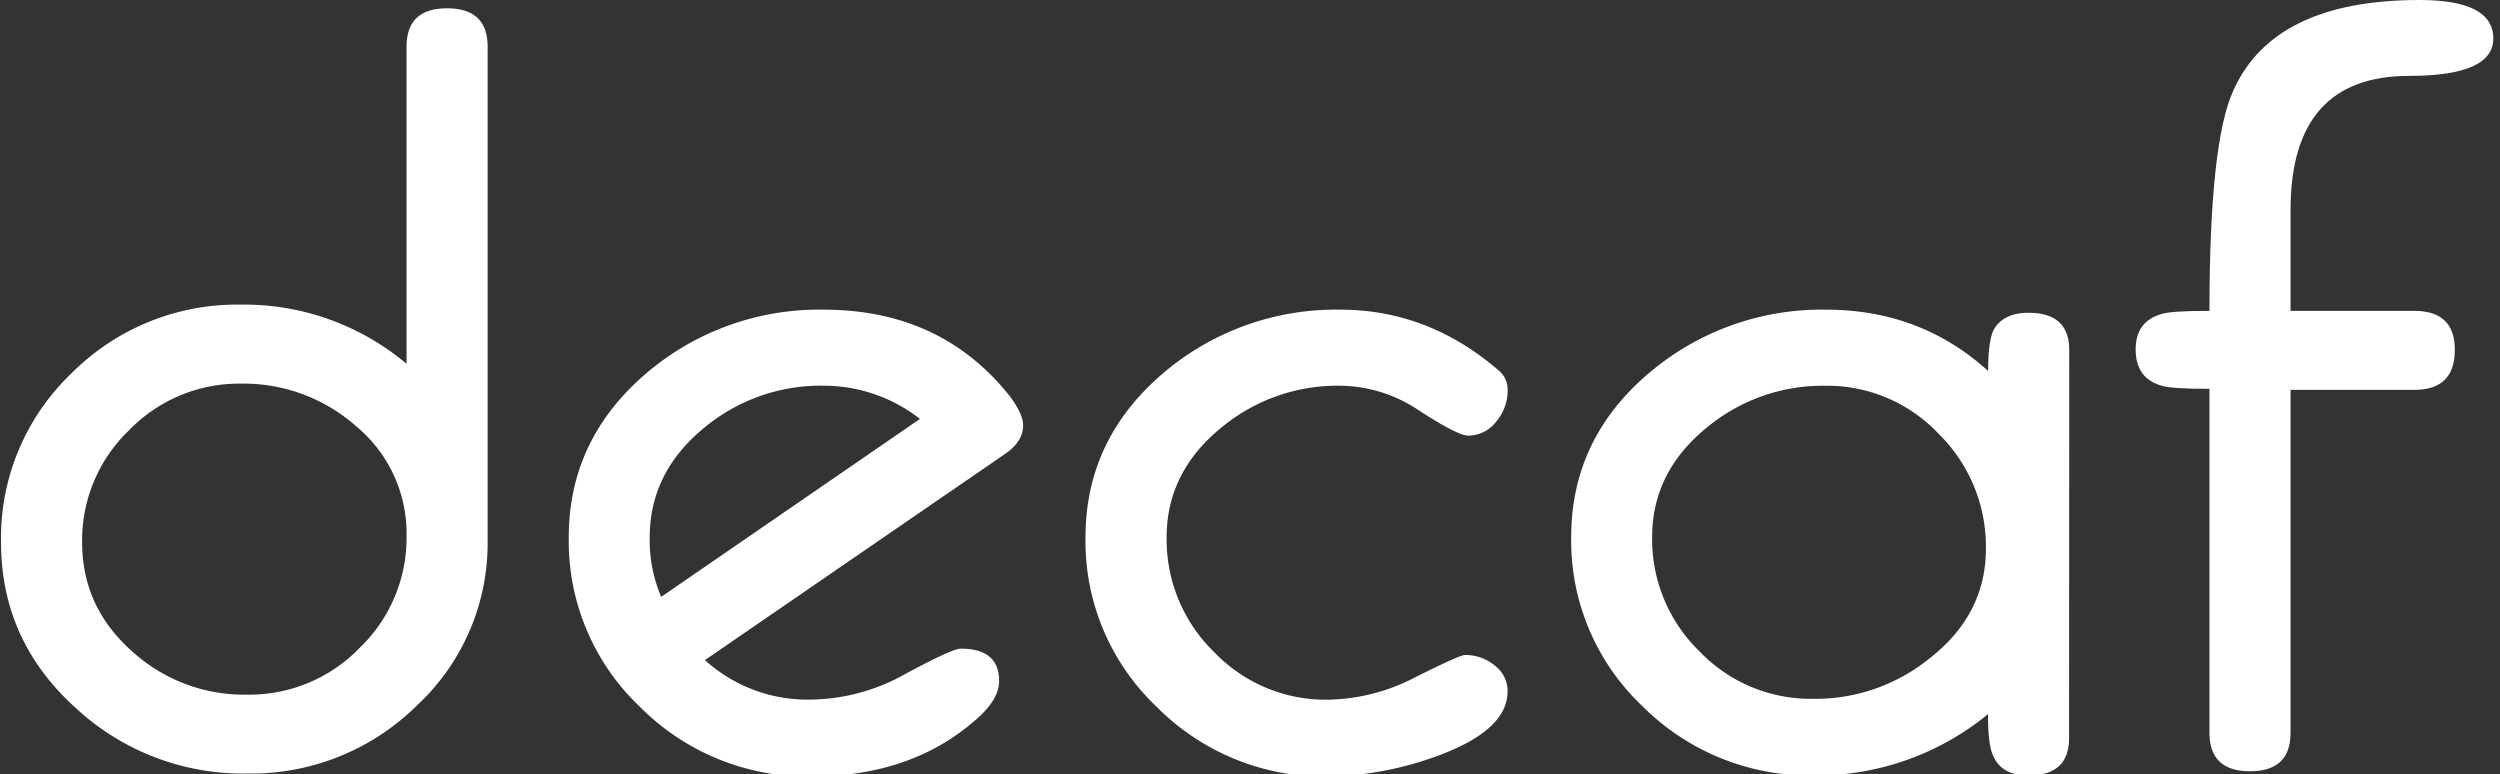 <svg id="Layer_1" data-name="Layer 1" xmlns="http://www.w3.org/2000/svg" viewBox="0 0 481 149"><rect x="0" y="0" width="481" height="149" fill="#333333" stroke="none"/><defs><style>.cls-1{isolation:isolate;}.cls-2{fill:#fff;}</style></defs><title>Artboard 1</title><g class="cls-1"><path class="cls-2" d="M93.82,103.82a42.63,42.63,0,0,1-13.6,31.91,45.36,45.36,0,0,1-32.61,13.1,47.33,47.33,0,0,1-33-12.58Q.2,123.28.2,104.32A43.75,43.75,0,0,1,13.7,71.88,44.94,44.94,0,0,1,46.41,58.61,48.5,48.5,0,0,1,78.22,70V9q0-7.4,7.8-7.4T93.82,9Zm-15.6-.7a26.76,26.76,0,0,0-9.5-20.94,32.67,32.67,0,0,0-22.31-8.37,29.51,29.51,0,0,0-21.61,9,29.32,29.32,0,0,0-9,21.53q0,12.57,9.8,21.14a32,32,0,0,0,22,8.17,29.51,29.51,0,0,0,21.6-9A29.32,29.32,0,0,0,78.22,103.12Z"/><path class="cls-2" d="M196.85,81.82q0,3.2-3.6,5.6L135.63,127a29.32,29.32,0,0,0,20.4,7.6,37.91,37.91,0,0,0,18.1-4.9q9.1-4.9,10.7-4.9,7.4,0,7.4,6.2,0,3.6-4.4,7.4-12.41,11-31.81,11A45.39,45.39,0,0,1,123.13,136a43.89,43.89,0,0,1-13.7-32.61q0-19,15.2-31.81a51.18,51.18,0,0,1,33.81-12q22.6,0,35.81,16.6Q196.84,79.62,196.85,81.82ZM177,80.6a30,30,0,0,0-18.6-6.39,35,35,0,0,0-22.8,8Q125,90.82,125,103.43a28,28,0,0,0,2.21,11.41Z"/><path class="cls-2" d="M290.07,75.21a9.14,9.14,0,0,1-2.2,5.9,6.73,6.73,0,0,1-5.4,2.7q-2,0-9.4-4.8a27.61,27.61,0,0,0-15.2-4.8,35,35,0,0,0-22.81,8q-10.61,8.6-10.6,21.21a30.18,30.18,0,0,0,9.1,22,29.69,29.69,0,0,0,21.9,9.2,37.4,37.4,0,0,0,16.8-4.3q8.6-4.3,9.6-4.3a8.9,8.9,0,0,1,5.7,2,6.16,6.16,0,0,1,2.5,5q0,7.61-14,12.6a64.64,64.64,0,0,1-20.6,3.8A45.39,45.39,0,0,1,222.55,136a43.89,43.89,0,0,1-13.7-32.61q0-19,15.2-31.81a51.18,51.18,0,0,1,33.81-12q17,0,30.61,11.8A4.8,4.8,0,0,1,290.07,75.21Z"/><path class="cls-2" d="M398.09,142q0,7.2-7.8,7.2-5.2,0-6.8-3.8-1-2-1-8a52,52,0,0,1-33.61,11.8A45.45,45.45,0,0,1,316,135.86a43.75,43.75,0,0,1-13.7-32.54q0-19,15.2-31.74a51.25,51.25,0,0,1,33.81-12q18.2,0,31.21,11.8,0-5.6,1-7.8,1.8-3.4,6.8-3.4,7.8,0,7.8,7.2Zm-16-36.51a30.43,30.43,0,0,0-9.07-22,29.46,29.46,0,0,0-21.84-9.27,34.89,34.89,0,0,0-22.74,8q-10.57,8.57-10.57,21.13a30.08,30.08,0,0,0,9.07,21.93,29.61,29.61,0,0,0,21.84,9.17,34.89,34.89,0,0,0,22.74-8Q382.09,118.08,382.09,105.52Z"/><path class="cls-2" d="M465.51,0q14.2,0,14.2,7.4,0,7.2-16.2,7.2-22.81,0-22.81,25.81v19.4h23.81q7.8,0,7.8,7.5,0,7.7-7.8,7.7H440.7v66q0,7.38-7.8,7.38t-7.8-7.4V74.81q-7.4,0-9.2-.6-5-1.4-5-7,0-5.4,5-6.8,1.8-.6,9.2-.6,0-32.41,4.6-42.41Q437.5,0,465.51,0Z"/></g></svg>